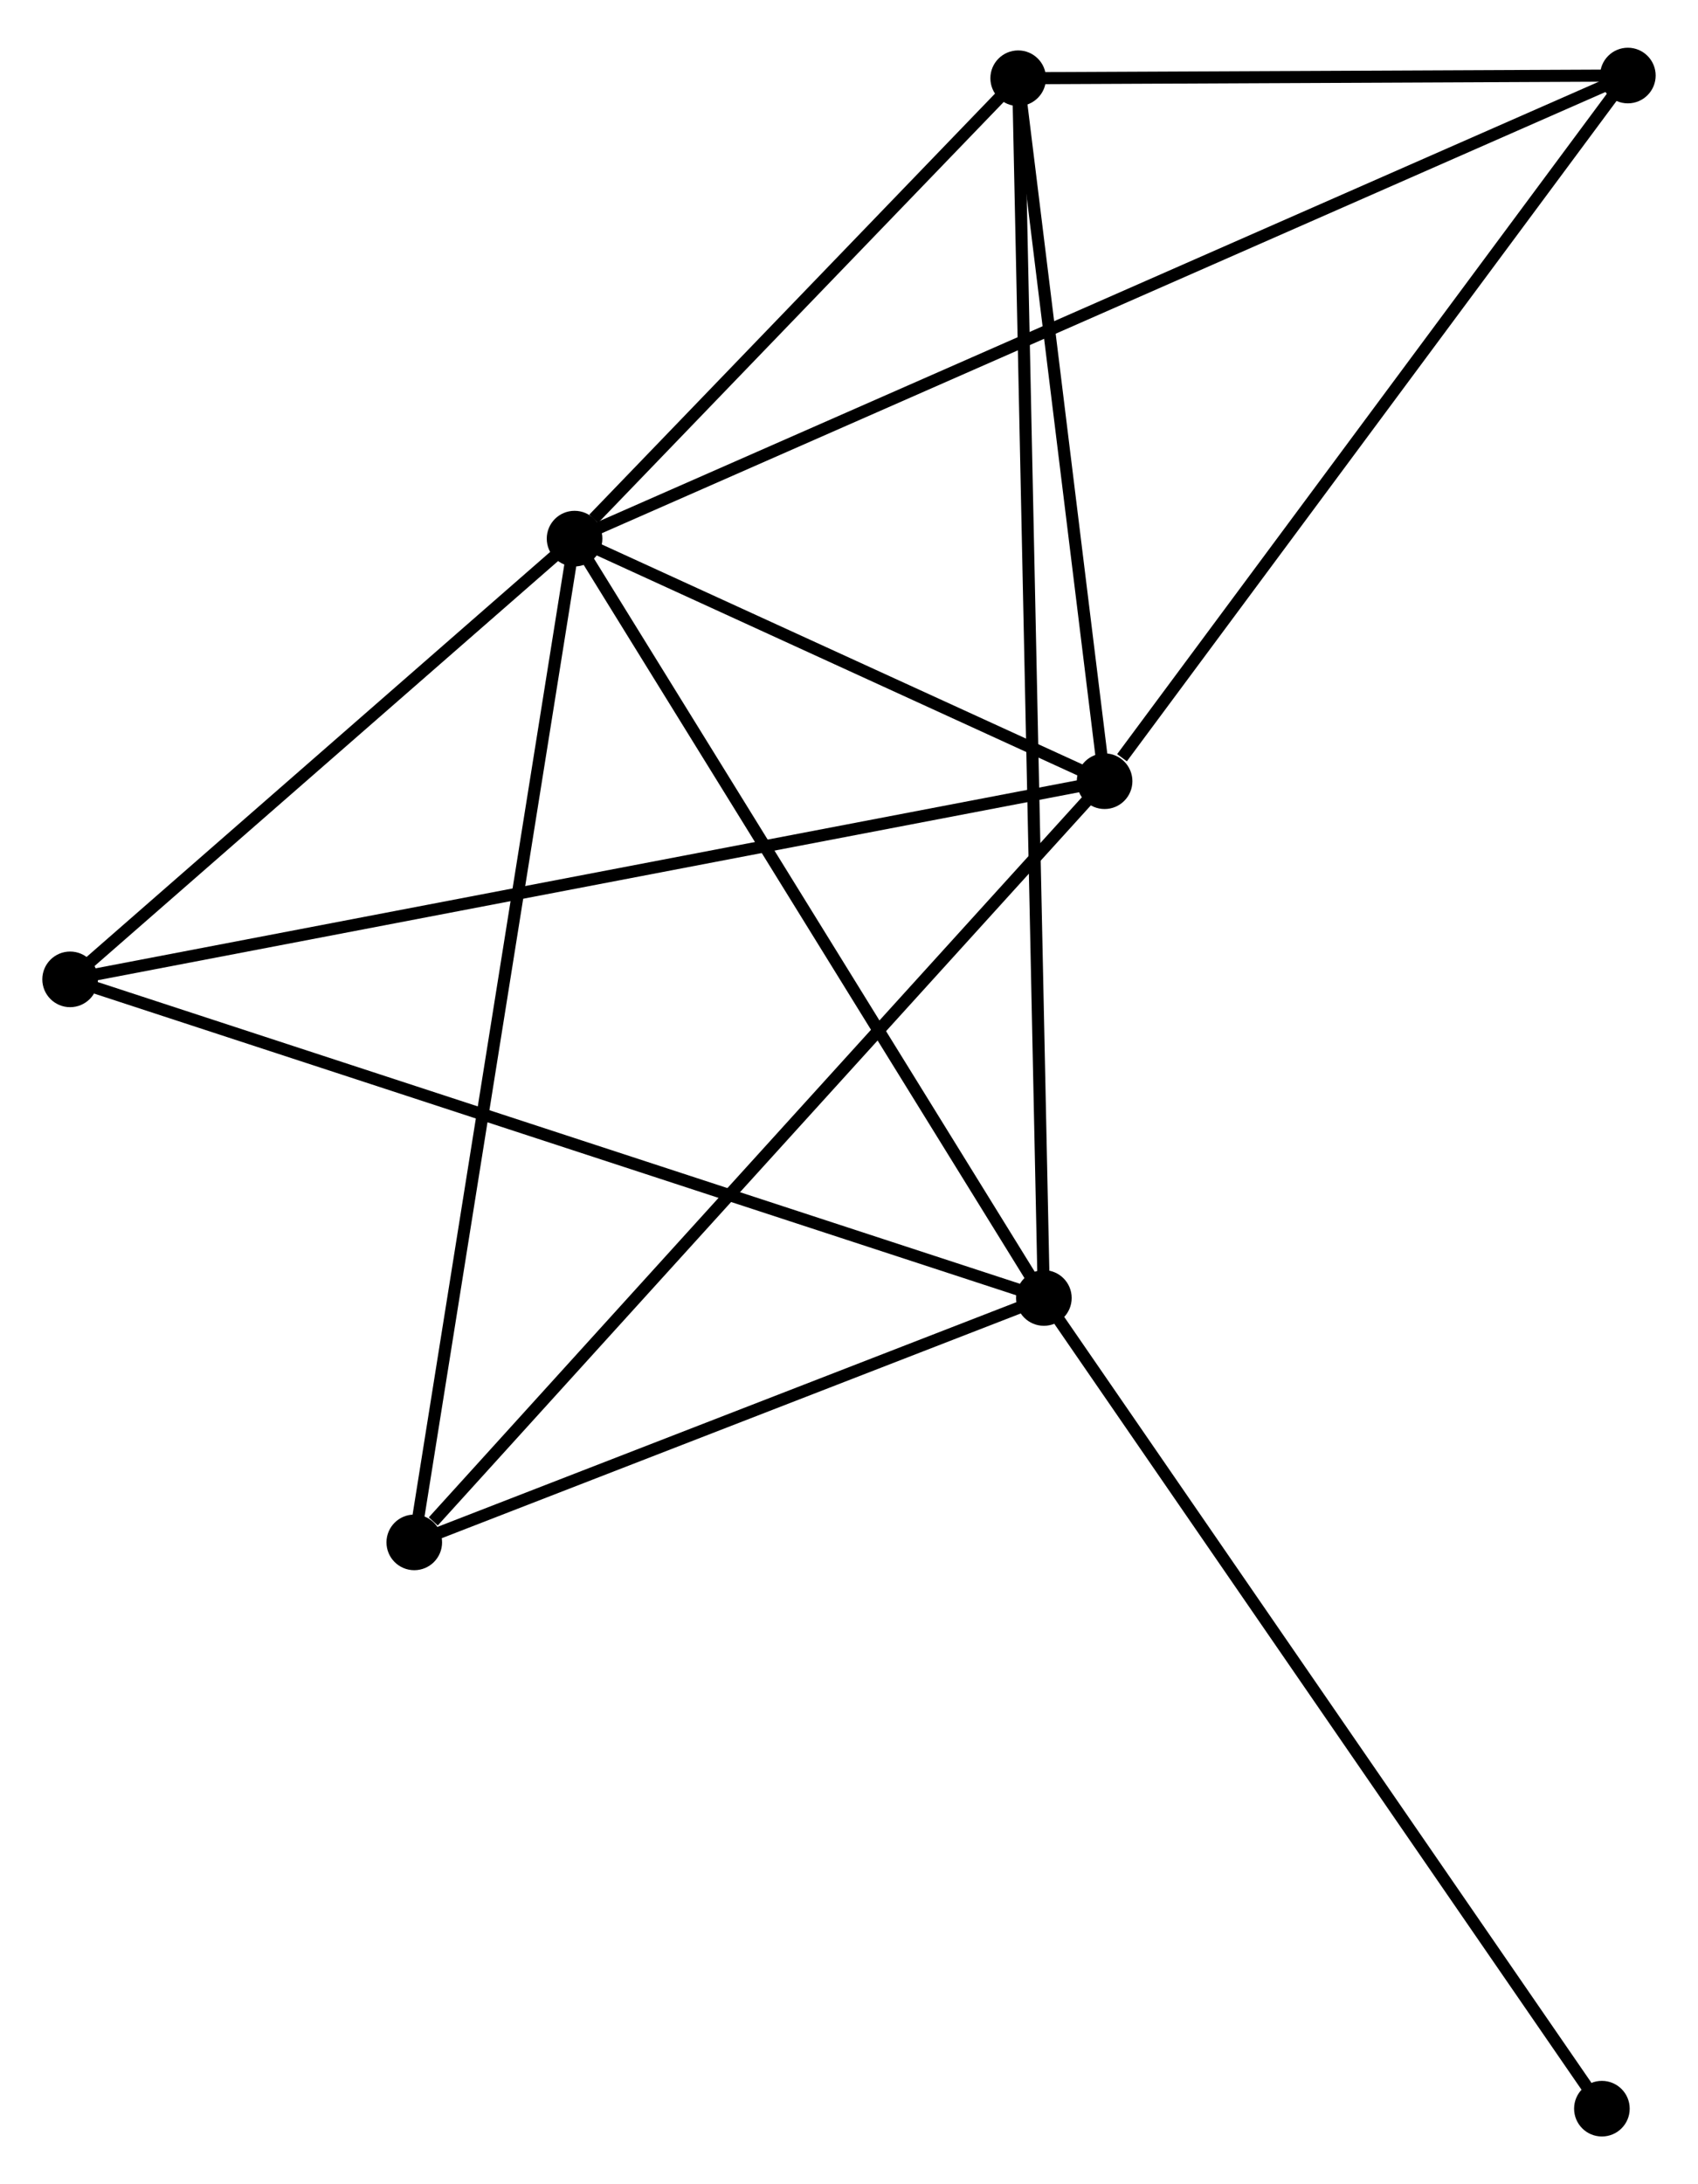 <?xml version="1.0" encoding="UTF-8" standalone="no"?>
<!DOCTYPE svg PUBLIC "-//W3C//DTD SVG 1.1//EN"
 "http://www.w3.org/Graphics/SVG/1.1/DTD/svg11.dtd">
<!-- Generated by graphviz version 2.36.0 (20140111.2315)
 -->
<!-- Title: %3 Pages: 1 -->
<svg width="140pt" height="180pt"
 viewBox="0.00 0.00 140.46 179.70" xmlns="http://www.w3.org/2000/svg" xmlns:xlink="http://www.w3.org/1999/xlink">
<g id="graph0" class="graph" transform="scale(1 1) rotate(0) translate(4 175.702)">
<title>%3</title>
<!-- 0 -->
<g id="node1" class="node"><title>0</title>
<ellipse fill="black" stroke="black" cx="43.528" cy="-131.613" rx="1.8" ry="1.8"/>
</g>
<!-- 1 -->
<g id="node2" class="node"><title>1</title>
<ellipse fill="black" stroke="black" cx="87.373" cy="-111.557" rx="1.8" ry="1.8"/>
</g>
<!-- 0&#45;&#45;1 -->
<g id="edge1" class="edge"><title>0&#45;&#45;1</title>
<path fill="none" stroke="black" d="M45.412,-130.752C52.624,-127.452 78.429,-115.648 85.544,-112.393"/>
</g>
<!-- 2 -->
<g id="node3" class="node"><title>2</title>
<ellipse fill="black" stroke="black" cx="82.35" cy="-68.829" rx="1.8" ry="1.8"/>
</g>
<!-- 0&#45;&#45;2 -->
<g id="edge2" class="edge"><title>0&#45;&#45;2</title>
<path fill="none" stroke="black" d="M44.488,-130.061C49.812,-121.451 75.685,-79.607 81.281,-70.557"/>
</g>
<!-- 3 -->
<g id="node4" class="node"><title>3</title>
<ellipse fill="black" stroke="black" cx="80.225" cy="-169.679" rx="1.8" ry="1.8"/>
</g>
<!-- 0&#45;&#45;3 -->
<g id="edge3" class="edge"><title>0&#45;&#45;3</title>
<path fill="none" stroke="black" d="M45.105,-133.249C51.141,-139.51 72.74,-161.914 78.695,-168.091"/>
</g>
<!-- 4 -->
<g id="node5" class="node"><title>4</title>
<ellipse fill="black" stroke="black" cx="130.658" cy="-169.902" rx="1.8" ry="1.8"/>
</g>
<!-- 0&#45;&#45;4 -->
<g id="edge4" class="edge"><title>0&#45;&#45;4</title>
<path fill="none" stroke="black" d="M45.348,-132.413C56.687,-137.396 117.538,-164.137 128.848,-169.107"/>
</g>
<!-- 5 -->
<g id="node6" class="node"><title>5</title>
<ellipse fill="black" stroke="black" cx="1.8" cy="-95.173" rx="1.8" ry="1.8"/>
</g>
<!-- 0&#45;&#45;5 -->
<g id="edge5" class="edge"><title>0&#45;&#45;5</title>
<path fill="none" stroke="black" d="M42.14,-130.401C35.805,-124.868 9.671,-102.046 3.236,-96.427"/>
</g>
<!-- 6 -->
<g id="node7" class="node"><title>6</title>
<ellipse fill="black" stroke="black" cx="30.269" cy="-48.622" rx="1.8" ry="1.8"/>
</g>
<!-- 0&#45;&#45;6 -->
<g id="edge6" class="edge"><title>0&#45;&#45;6</title>
<path fill="none" stroke="black" d="M43.201,-129.562C41.366,-118.08 32.39,-61.896 30.586,-50.602"/>
</g>
<!-- 1&#45;&#45;3 -->
<g id="edge7" class="edge"><title>1&#45;&#45;3</title>
<path fill="none" stroke="black" d="M87.135,-113.491C86.049,-122.315 81.573,-158.716 80.471,-167.678"/>
</g>
<!-- 1&#45;&#45;4 -->
<g id="edge8" class="edge"><title>1&#45;&#45;4</title>
<path fill="none" stroke="black" d="M88.813,-113.498C95.502,-122.515 123.468,-160.211 129.506,-168.349"/>
</g>
<!-- 1&#45;&#45;5 -->
<g id="edge9" class="edge"><title>1&#45;&#45;5</title>
<path fill="none" stroke="black" d="M85.585,-111.215C74.449,-109.083 14.685,-97.64 3.577,-95.513"/>
</g>
<!-- 1&#45;&#45;6 -->
<g id="edge10" class="edge"><title>1&#45;&#45;6</title>
<path fill="none" stroke="black" d="M85.961,-110.001C78.129,-101.37 40.073,-59.426 31.841,-50.355"/>
</g>
<!-- 2&#45;&#45;3 -->
<g id="edge11" class="edge"><title>2&#45;&#45;3</title>
<path fill="none" stroke="black" d="M82.305,-70.935C82.029,-84.06 80.545,-154.493 80.269,-167.584"/>
</g>
<!-- 2&#45;&#45;5 -->
<g id="edge12" class="edge"><title>2&#45;&#45;5</title>
<path fill="none" stroke="black" d="M80.359,-69.48C69.215,-73.125 14.683,-90.959 3.722,-94.544"/>
</g>
<!-- 2&#45;&#45;6 -->
<g id="edge13" class="edge"><title>2&#45;&#45;6</title>
<path fill="none" stroke="black" d="M80.617,-68.156C72.71,-65.089 40.093,-52.434 32.062,-49.318"/>
</g>
<!-- 7 -->
<g id="node8" class="node"><title>7</title>
<ellipse fill="black" stroke="black" cx="128.51" cy="-1.8" rx="1.8" ry="1.8"/>
</g>
<!-- 2&#45;&#45;7 -->
<g id="edge14" class="edge"><title>2&#45;&#45;7</title>
<path fill="none" stroke="black" d="M83.491,-67.172C89.822,-57.979 120.586,-13.307 127.24,-3.645"/>
</g>
<!-- 3&#45;&#45;4 -->
<g id="edge15" class="edge"><title>3&#45;&#45;4</title>
<path fill="none" stroke="black" d="M82.392,-169.688C90.688,-169.725 120.371,-169.857 128.555,-169.893"/>
</g>
</g>
</svg>
